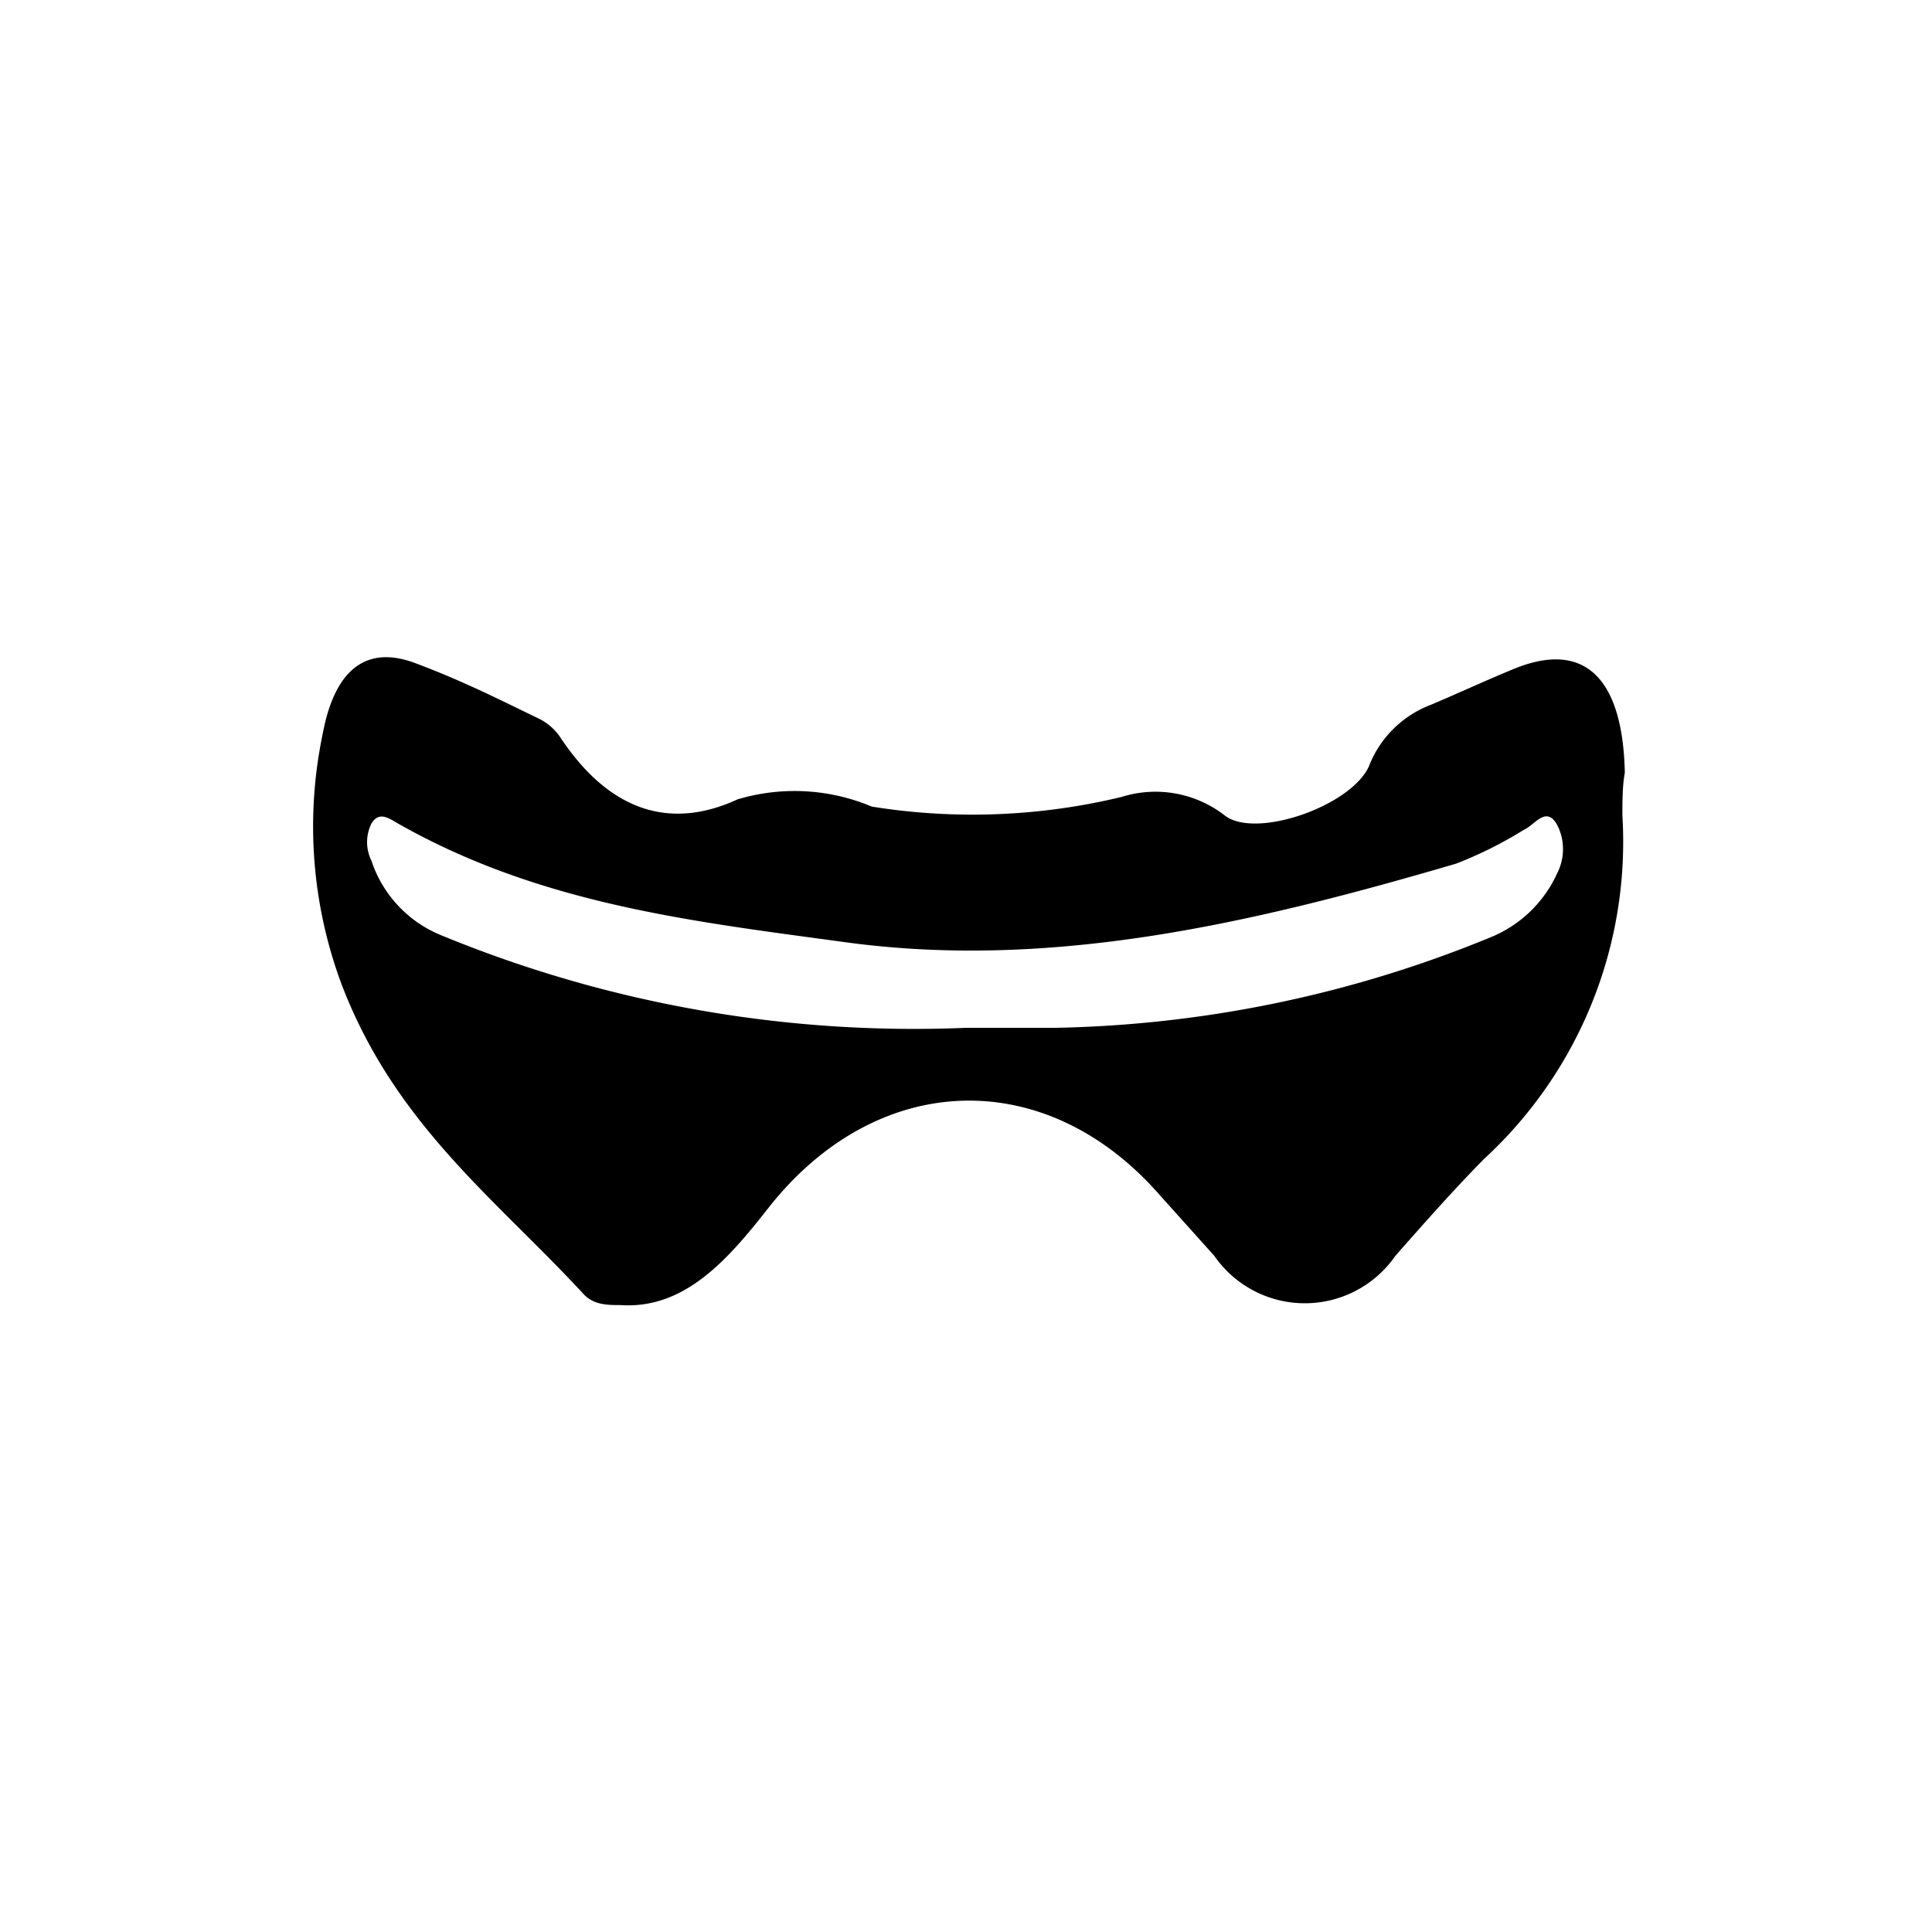 <svg xmlns="http://www.w3.org/2000/svg" class="HeroAbility-icon HeroAbility-icon--hoverState" viewBox="0 0 40 40" preserveAspectRatio="xMidYMid meet"><path id="_Compound_Path_" data-name="&lt;Compound Path&gt;" d="M33.59,16.89A8.92,8.92,0,0,1,30.72,24c-.63.64-1.23,1.32-1.83,2a2.28,2.28,0,0,1-3.75,0L24,24.73c-2.36-2.69-5.85-2.58-8.1.29-.86,1.1-1.75,2.09-3.06,2-.26,0-.55,0-.76-.23-1.8-1.95-3.89-3.5-5-6.39a9.35,9.35,0,0,1-.4-5.2c.25-1.35.91-1.85,1.92-1.47s1.73.75,2.58,1.16a1.15,1.15,0,0,1,.43.39c1,1.5,2.25,1.92,3.66,1.27a4.12,4.12,0,0,1,2.78.15,13.17,13.17,0,0,0,5.17-.2,2.34,2.34,0,0,1,2.12.37c.62.52,2.62-.17,3-1a2.22,2.22,0,0,1,1.29-1.28c.59-.25,1.17-.52,1.76-.76,1.42-.56,2.21.21,2.25,2.17C33.59,16.27,33.59,16.58,33.59,16.89ZM20,21.28h1.85a24.86,24.86,0,0,0,9-1.87,2.58,2.58,0,0,0,1.39-1.33,1.1,1.1,0,0,0,0-1c-.23-.41-.46,0-.69.1a8.42,8.42,0,0,1-1.4.7c-4.16,1.22-8.35,2.21-12.63,1.63-3.15-.43-6.32-.78-9.28-2.46-.19-.11-.39-.26-.55,0a.87.87,0,0,0,0,.77,2.52,2.52,0,0,0,1.46,1.55A25.69,25.69,0,0,0,20,21.28Z"/></svg>
